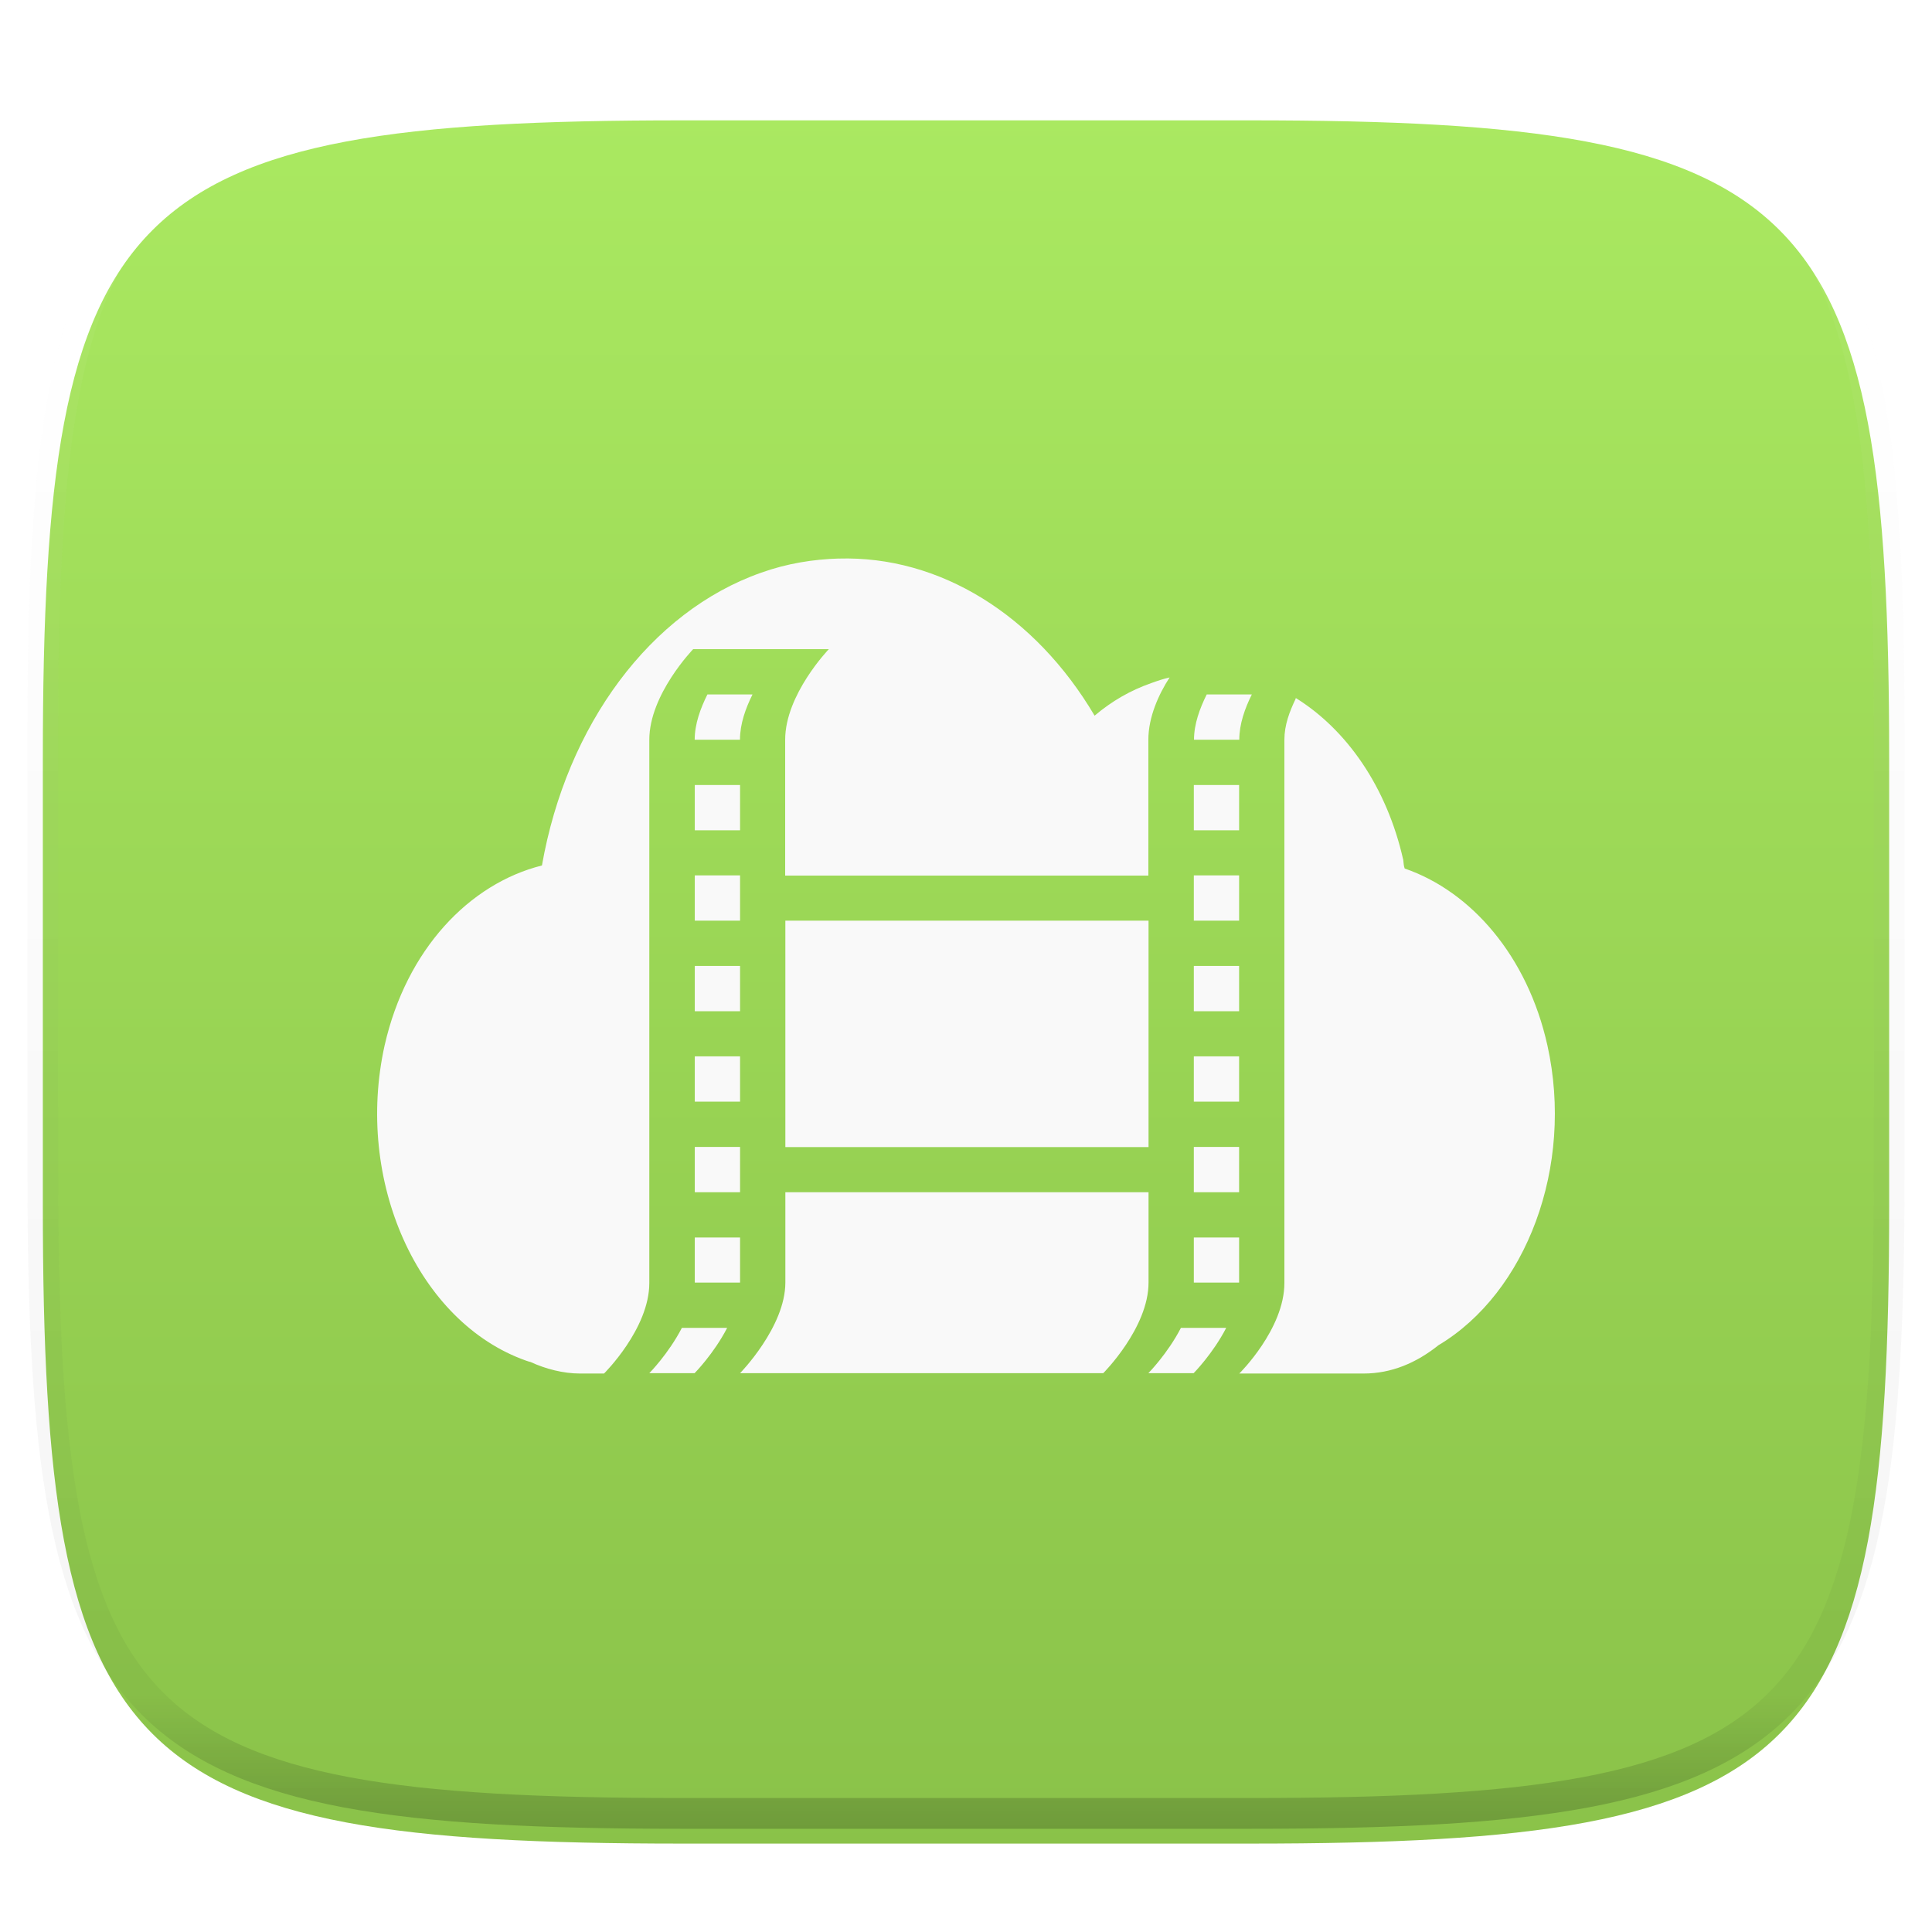 <?xml version="1.0" standalone="no"?><!-- Generator: Gravit.io --><svg xmlns="http://www.w3.org/2000/svg" xmlns:xlink="http://www.w3.org/1999/xlink" style="isolation:isolate" viewBox="0 0 256 256" width="256" height="256"><defs><filter id="QugbkPSH2s7y1enr4BNn3JOG3DjC39Ne" x="-7.324" y="2.947" width="270.648" height="254.338" filterUnits="userSpaceOnUse"><feGaussianBlur xmlns="http://www.w3.org/2000/svg" in="SourceGraphic" stdDeviation="4.294"/><feOffset xmlns="http://www.w3.org/2000/svg" dx="0" dy="4" result="pf_100_offsetBlur"/><feFlood xmlns="http://www.w3.org/2000/svg" flood-color="#000000" flood-opacity="0.4"/><feComposite xmlns="http://www.w3.org/2000/svg" in2="pf_100_offsetBlur" operator="in" result="pf_100_dropShadow"/><feBlend xmlns="http://www.w3.org/2000/svg" in="SourceGraphic" in2="pf_100_dropShadow" mode="normal"/></filter></defs><g filter="url(#QugbkPSH2s7y1enr4BNn3JOG3DjC39Ne)"><linearGradient id="_lgradient_6" x1="0.533" y1="1" x2="0.533" y2="2.2577342750906837e-7" gradientTransform="matrix(244.648,0,0,228.338,5.676,11.947)" gradientUnits="userSpaceOnUse"><stop offset="0%" stop-opacity="1" style="stop-color:rgb(138,194,73)"/><stop offset="100%" stop-opacity="1" style="stop-color:rgb(170,233,97)"/></linearGradient><path d=" M 165.685 11.947 C 239.74 11.947 250.324 22.504 250.324 96.491 L 250.324 155.742 C 250.324 229.728 239.74 240.285 165.685 240.285 L 90.315 240.285 C 16.26 240.285 5.676 229.728 5.676 155.742 L 5.676 96.491 C 5.676 22.504 16.26 11.947 90.315 11.947 L 165.685 11.947 Z " id="shape" fill="url(#_lgradient_6)"/></g><g opacity="0.4"><linearGradient id="_lgradient_7" x1="0.517" y1="0" x2="0.517" y2="1"><stop offset="0%" stop-opacity="1" style="stop-color:rgb(255,255,255)"/><stop offset="12.5%" stop-opacity="0.098" style="stop-color:rgb(255,255,255)"/><stop offset="92.5%" stop-opacity="0.098" style="stop-color:rgb(0,0,0)"/><stop offset="100%" stop-opacity="0.498" style="stop-color:rgb(0,0,0)"/></linearGradient><path d=" M 165.685 11.947 C 239.74 11.947 250.324 22.504 250.324 96.491 L 250.324 155.742 C 250.324 229.728 239.74 240.285 165.685 240.285 L 90.315 240.285 C 16.26 240.285 5.676 229.728 5.676 155.742 L 5.676 96.491 C 5.676 22.504 16.26 11.947 90.315 11.947 L 165.685 11.947 Z " id="highlight" fill="none" vector-effect="non-scaling-stroke" stroke-width="4.077" stroke="url(#_lgradient_7)" stroke-linejoin="round" stroke-linecap="round" stroke-miterlimit="4"/></g><path d=" M 111.167 74.008 C 107.771 74.104 104.279 74.662 100.853 75.886 C 86.205 81.041 75.092 96.042 71.81 114.68 C 62.179 117.092 53.856 125.811 50.97 138.496 C 46.962 156.474 55.398 175.225 69.698 180.29 C 69.932 180.362 70.076 180.428 70.31 180.476 C 72.278 181.388 74.648 182 76.85 182 L 80.037 182 C 80.037 182 86.037 176.071 86.037 169.999 L 86.037 98.016 C 86.037 92.016 91.852 86.015 91.852 86.015 L 109.829 86.015 C 109.829 86.015 104.039 92.016 104.039 98.016 L 104.039 116.018 L 152.163 116.018 L 152.163 98.016 C 152.163 95.016 153.525 92.016 154.977 89.766 C 154.155 89.952 153.381 90.21 152.541 90.516 C 149.799 91.476 147.339 92.886 145.04 94.83 C 137.162 81.491 124.531 73.618 111.125 74.014 M 93.736 92.016 C 92.824 93.846 92.05 95.928 92.05 98.016 L 98.05 98.016 C 98.05 95.928 98.8 93.846 99.712 92.016 M 159.898 92.016 C 158.986 93.846 158.212 95.928 158.212 98.016 L 164.212 98.016 C 164.212 95.928 164.962 93.846 165.874 92.016 M 171.689 92.58 C 170.867 94.29 170.189 96.072 170.189 98.016 L 170.189 169.999 C 170.189 176.119 164.212 182 164.212 182 L 180.69 182 C 184.392 182 187.698 180.572 190.603 178.25 C 202.232 171.313 208.604 154.602 205.04 138.52 C 202.394 126.639 194.911 118.106 186.126 115.082 C 185.988 114.686 185.988 114.356 185.94 113.954 C 183.762 104.251 178.416 96.654 171.689 92.484 M 92.062 104.017 L 92.062 110.018 L 98.062 110.018 L 98.062 104.017 M 158.188 104.017 L 158.188 110.018 L 164.188 110.018 L 164.188 104.017 M 92.062 115.994 L 92.062 121.995 L 98.062 121.995 L 98.062 115.994 M 158.188 115.994 L 158.188 121.995 L 164.188 121.995 L 164.188 115.994 M 104.063 121.995 L 104.063 151.997 L 152.187 151.997 L 152.187 121.995 M 92.062 127.995 L 92.062 133.996 L 98.062 133.996 L 98.062 127.995 M 158.188 127.995 L 158.188 133.996 L 164.188 133.996 L 164.188 127.995 M 92.062 139.972 L 92.062 145.973 L 98.062 145.973 L 98.062 139.972 M 158.188 139.972 L 158.188 145.973 L 164.188 145.973 L 164.188 139.972 M 92.062 151.973 L 92.062 157.974 L 98.062 157.974 L 98.062 151.973 M 158.188 151.973 L 158.188 157.974 L 164.188 157.974 L 164.188 151.973 M 104.063 157.974 L 104.063 169.951 C 104.063 175.831 98.062 181.952 98.062 181.952 L 146.187 181.952 C 146.187 181.952 152.187 175.951 152.187 169.951 L 152.187 157.974 M 92.062 163.974 L 92.062 169.951 L 98.062 169.951 L 98.062 163.974 M 158.188 163.974 L 158.188 169.951 L 164.188 169.951 L 164.188 163.974 M 90.352 175.951 C 88.569 179.396 86.037 181.952 86.037 181.952 L 92.038 181.952 C 92.038 181.952 94.57 179.396 96.352 175.951 M 156.478 175.951 C 154.695 179.396 152.163 181.952 152.163 181.952 L 158.164 181.952 C 158.164 181.952 160.696 179.396 162.478 175.951" id="Compound Path" fill="rgb(249,249,249)"/></svg>